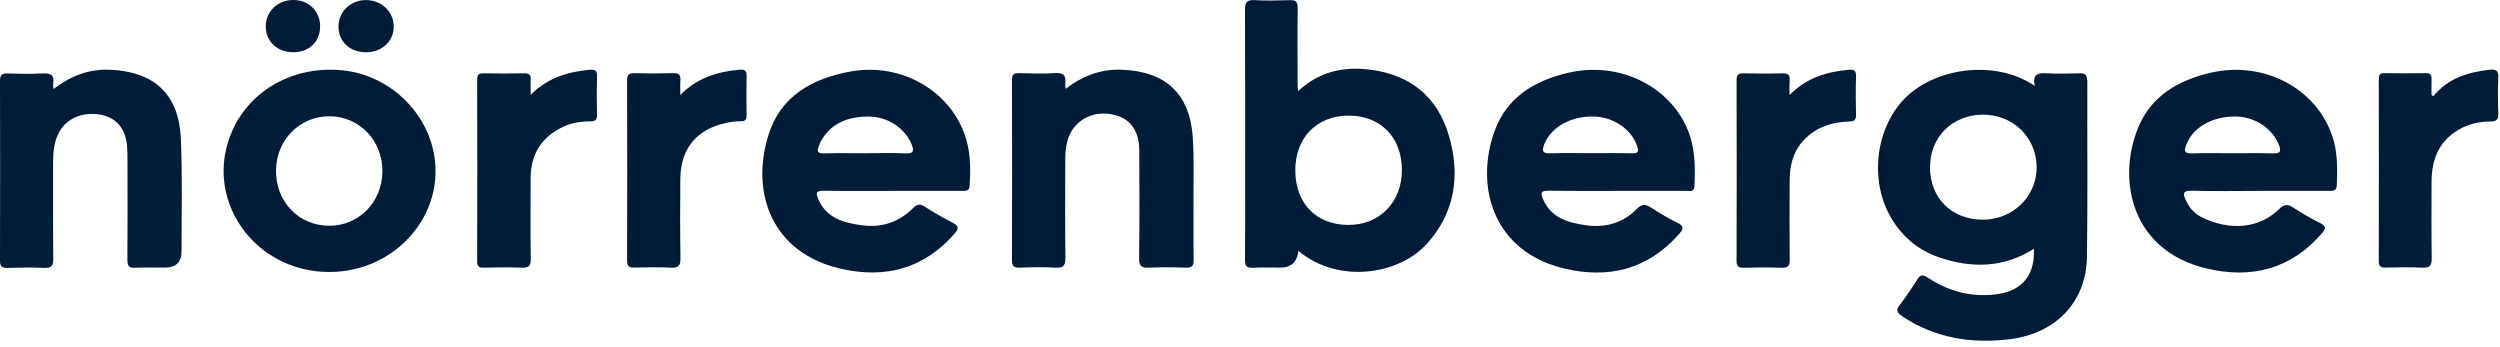 <svg xmlns="http://www.w3.org/2000/svg" width="324" height="45" viewBox="0 0 324 45" fill="none"><g clip-path="url(#clip0_15059_5774)"><path d="M6.94 11.53C9.21 9.81 11.56 8.92 14.28 9.04C20.01 9.29 23.19 12.22 23.44 17.97C23.65 22.83 23.52 27.7 23.53 32.57C23.53 33.977 22.81 34.68 21.37 34.68C20.09 34.68 18.81 34.64 17.53 34.7C16.74 34.74 16.51 34.48 16.51 33.69C16.54 29.42 16.53 25.15 16.52 20.89C16.52 20.21 16.52 19.53 16.46 18.86C16.25 16.61 15.02 15.21 12.99 14.86C10.57 14.45 8.49 15.41 7.54 17.37C6.95 18.59 6.88 19.9 6.88 21.23C6.88 25.34 6.86 29.45 6.9 33.56C6.9 34.43 6.71 34.76 5.78 34.72C4.19 34.64 2.58 34.67 0.99 34.72C0.3 34.74 -0.01 34.57 -9.99402e-06 33.8C0.02 26.02 0.02 18.24 -9.99402e-06 10.46C-9.99402e-06 9.72 0.24 9.5 0.96 9.52C2.48 9.57 4 9.6 5.51 9.52C6.58 9.46 7.09 9.74 6.89 10.88C6.86 11.03 6.91 11.2 6.93 11.57L6.94 11.53Z" fill="#011C39"></path><path d="M138.11 11.51C140.38 9.78 142.74 8.92 145.46 9.04C151.07 9.27 154.19 12.14 154.58 17.76C154.77 20.46 154.66 23.18 154.68 25.89C154.69 28.48 154.65 31.07 154.7 33.66C154.71 34.44 154.5 34.71 153.7 34.69C152.1 34.63 150.5 34.62 148.91 34.69C147.93 34.74 147.62 34.48 147.63 33.45C147.69 28.79 147.67 24.12 147.65 19.45C147.64 17.18 146.68 15.68 144.98 15.06C142.87 14.3 140.64 14.81 139.29 16.41C138.22 17.68 138.06 19.23 138.06 20.81C138.05 25 138.02 29.18 138.08 33.37C138.1 34.43 137.82 34.75 136.75 34.69C135.24 34.59 133.71 34.63 132.2 34.69C131.45 34.72 131.15 34.54 131.15 33.71C131.18 25.93 131.17 18.16 131.15 10.38C131.15 9.71 131.34 9.46 132.03 9.48C133.59 9.52 135.15 9.57 136.7 9.47C137.83 9.4 138.22 9.78 138.05 10.86C138.03 11.01 138.07 11.17 138.1 11.51H138.11Z" fill="#011C39"></path><path d="M68.77 12.3C70.96 10.08 73.58 9.3 76.45 9.04C77.11 8.98 77.39 9.14 77.37 9.85C77.33 11.52 77.33 13.2 77.37 14.87C77.39 15.58 77.11 15.73 76.47 15.73C75.27 15.73 74.07 15.92 72.97 16.44C70.16 17.76 68.77 20.01 68.77 23.11C68.77 26.58 68.73 30.05 68.79 33.52C68.81 34.51 68.48 34.73 67.57 34.69C65.93 34.62 64.29 34.65 62.66 34.69C62.03 34.7 61.84 34.49 61.84 33.87C61.86 26.01 61.86 18.16 61.84 10.3C61.84 9.66 62.07 9.49 62.67 9.5C64.43 9.53 66.19 9.53 67.94 9.5C68.55 9.5 68.82 9.67 68.78 10.31C68.74 10.97 68.78 11.64 68.78 12.3H68.77Z" fill="#011C39"></path><path d="M88.17 12.31C90.37 10.06 93 9.29 95.87 9.03C96.57 8.97 96.78 9.19 96.76 9.87C96.73 11.54 96.73 13.22 96.76 14.89C96.77 15.5 96.6 15.74 95.95 15.72C95.36 15.7 94.75 15.8 94.17 15.92C90.32 16.71 88.21 19.23 88.17 23.14C88.14 26.57 88.13 30 88.19 33.43C88.21 34.43 87.93 34.74 86.93 34.69C85.38 34.61 83.81 34.64 82.26 34.68C81.57 34.7 81.27 34.55 81.27 33.77C81.3 25.99 81.29 18.22 81.27 10.44C81.27 9.72 81.46 9.46 82.21 9.48C83.89 9.53 85.57 9.53 87.24 9.48C87.99 9.46 88.24 9.72 88.18 10.44C88.13 11.06 88.17 11.68 88.17 12.3V12.31Z" fill="#011C39"></path><path d="M231.94 12.3C234.1 10.09 236.72 9.31 239.59 9.04C240.33 8.97 240.57 9.19 240.54 9.94C240.49 11.57 240.5 13.21 240.54 14.85C240.56 15.51 240.37 15.73 239.68 15.75C237.59 15.81 235.68 16.35 234.09 17.84C232.47 19.35 231.96 21.25 231.94 23.35C231.92 26.78 231.91 30.21 231.95 33.64C231.96 34.49 231.7 34.73 230.87 34.7C229.23 34.64 227.59 34.66 225.96 34.7C225.29 34.72 225.06 34.5 225.06 33.82C225.08 26 225.08 18.18 225.06 10.36C225.06 9.66 225.31 9.49 225.96 9.5C227.64 9.54 229.32 9.55 230.99 9.5C231.71 9.48 232.01 9.68 231.94 10.43C231.88 11.05 231.93 11.68 231.93 12.31L231.94 12.3Z" fill="#011C39"></path><path d="M315.35 12.49C317.23 10.15 319.81 9.36 322.61 9.04C323.48 8.94 323.83 9.13 323.78 10.09C323.7 11.6 323.72 13.12 323.78 14.63C323.81 15.43 323.62 15.75 322.75 15.75C321.3 15.75 319.9 16.07 318.62 16.82C316.03 18.34 315.13 20.74 315.13 23.59C315.13 26.86 315.1 30.13 315.15 33.4C315.17 34.35 314.97 34.75 313.92 34.69C312.33 34.6 310.73 34.65 309.13 34.68C308.52 34.69 308.29 34.5 308.29 33.86C308.31 26 308.3 18.15 308.29 10.29C308.29 9.77 308.38 9.47 309 9.48C310.8 9.51 312.6 9.51 314.39 9.48C314.98 9.48 315.16 9.71 315.13 10.26C315.1 10.93 315.13 11.61 315.13 12.28C315.2 12.35 315.27 12.41 315.35 12.48V12.49Z" fill="#011C39"></path><path d="M47.39 6.77C45.3 6.76 43.83 5.34 43.87 3.37C43.91 1.45 45.5 -0.03 47.49 0.01C49.49 0.04 51.04 1.56 51.03 3.47C51.01 5.39 49.47 6.79 47.39 6.78V6.77Z" fill="#011C39"></path><path d="M38.01 6.77C35.93 6.77 34.45 5.39 34.44 3.43C34.44 1.5 35.94 0.03 37.95 -3.11853e-05C39.96 -0.03 41.48 1.42 41.49 3.38C41.51 5.39 40.09 6.77 38 6.77H38.01Z" fill="#011C39"></path><path d="M270.48 10.4C270.48 9.61 270.16 9.48 269.48 9.5C268.08 9.54 266.68 9.57 265.29 9.5C264.21 9.44 263.36 9.49 263.71 11.14C258.51 7.57 250.36 8.81 246.53 13.1C242.9 17.17 242.31 23.88 245.31 28.6C246.75 30.87 248.77 32.49 251.29 33.35C255.51 34.79 259.65 34.74 263.59 32.25C263.76 35.59 262.09 37.65 258.95 38.11C255.63 38.59 252.6 37.81 249.84 35.98C249.17 35.54 248.86 35.6 248.46 36.25C247.76 37.36 247.02 38.46 246.22 39.5C245.68 40.19 245.84 40.52 246.52 40.98C250.75 43.82 255.46 44.56 260.39 43.97C266.49 43.24 270.38 39.12 270.47 33.27C270.58 25.65 270.49 18.03 270.52 10.42L270.48 10.4ZM257.02 28.47C252.96 28.49 250.12 25.69 250.13 21.66C250.13 17.76 253.02 14.89 256.96 14.86C260.82 14.83 263.89 17.77 263.95 21.57C264.01 25.38 260.93 28.45 257.03 28.47H257.02Z" fill="#011C39"></path><path d="M187.78 17.6C186.33 12.6 182.85 9.72 177.65 9.04C174.18 8.59 170.99 9.23 168.23 11.82C168.2 11.46 168.17 11.27 168.17 11.09C168.17 7.74 168.14 4.39 168.18 1.04C168.18 0.25 167.96 -0.01 167.17 0.02C165.65 0.07 164.13 0.1 162.62 0.02C161.63 -0.03 161.34 0.25 161.35 1.26C161.39 8.95 161.37 16.65 161.37 24.34C161.37 27.45 161.39 30.56 161.35 33.67C161.35 34.44 161.54 34.74 162.35 34.7C163.54 34.64 164.75 34.68 165.94 34.68C167.333 34.68 168.11 33.96 168.27 32.52C173.52 36.86 181.33 35.59 184.93 31.59C188.6 27.52 189.26 22.69 187.79 17.61L187.78 17.6ZM174.76 29.15C170.58 29.15 167.87 26.35 167.87 22.07C167.87 17.85 170.66 14.99 174.77 14.98C178.92 14.98 181.68 17.79 181.69 22.04C181.69 26.18 178.8 29.16 174.76 29.15Z" fill="#011C39"></path><path d="M302.29 17.73C300.26 11.47 293.4 7.85 286.57 9.41C282.29 10.39 278.72 12.47 277.06 16.65C274.34 23.47 276.3 32.52 285.99 34.8C291.81 36.17 296.91 34.88 300.93 30.23C301.44 29.64 301.5 29.32 300.71 28.92C299.5 28.31 298.32 27.63 297.19 26.89C296.46 26.41 296 26.48 295.38 27.09C292.19 30.21 287.86 29.51 285.15 28.05C284.28 27.58 283.69 26.83 283.28 25.94C282.9 25.12 282.86 24.69 284.04 24.72C286.95 24.8 289.87 24.74 292.79 24.74C295.71 24.74 298.78 24.74 301.78 24.74C302.31 24.74 302.82 24.81 302.85 24.01C302.93 21.89 302.97 19.78 302.3 17.73H302.29ZM294.56 19.88C292.81 19.82 291.05 19.86 289.3 19.86C287.55 19.86 285.79 19.81 284.04 19.88C283.09 19.92 283.03 19.53 283.33 18.82C283.35 18.78 283.36 18.75 283.37 18.71C284.21 16.5 286.71 15.08 289.72 15.1C292.25 15.12 294.55 16.67 295.36 18.82C295.7 19.7 295.44 19.9 294.56 19.87V19.88Z" fill="#011C39"></path><path d="M218.24 15.77C215.43 10.62 209.31 8.03 203.25 9.43C198.92 10.43 195.34 12.58 193.75 16.85C191.09 24 193.4 32.58 202.73 34.8C208.5 36.17 213.57 34.91 217.6 30.34C218.16 29.71 218.33 29.32 217.39 28.87C216.21 28.3 215.08 27.61 213.97 26.9C213.28 26.46 212.81 26.39 212.15 27.06C210.32 28.94 208 29.56 205.45 29.18C203.16 28.84 200.97 28.21 199.95 25.75C199.62 24.96 199.76 24.71 200.66 24.72C203.62 24.76 206.57 24.74 209.53 24.74C212.49 24.74 215.52 24.74 218.52 24.74C218.96 24.74 219.55 24.93 219.59 24.16C219.76 21.27 219.67 18.42 218.23 15.78L218.24 15.77ZM211.55 19.87C209.76 19.82 207.96 19.85 206.17 19.85C204.38 19.85 202.66 19.81 200.91 19.87C200.02 19.9 199.78 19.65 200.1 18.79C200.95 16.53 203.47 15.06 206.52 15.1C209.1 15.14 211.46 16.77 212.18 18.96C212.39 19.59 212.35 19.89 211.55 19.87Z" fill="#011C39"></path><path d="M125.24 18.12C123.47 11.93 116.96 8.07 110.28 9.26C105.27 10.15 101.15 12.45 99.59 17.5C97.19 25.24 100.24 32.81 108.89 34.81C114.66 36.15 119.72 34.87 123.73 30.26C124.31 29.59 124.25 29.27 123.47 28.87C122.23 28.23 121.02 27.53 119.84 26.78C119.22 26.39 118.84 26.45 118.33 26.97C116.49 28.82 114.21 29.55 111.65 29.19C109.32 28.86 107.07 28.27 106.03 25.76C105.73 25.04 105.75 24.7 106.71 24.72C109.7 24.77 112.7 24.74 115.7 24.74C118.7 24.74 121.69 24.74 124.69 24.74C125.19 24.74 125.63 24.77 125.67 24.05C125.79 22.05 125.8 20.07 125.24 18.12ZM117.33 19.88C115.62 19.79 113.9 19.86 112.18 19.86C110.38 19.86 108.59 19.82 106.79 19.88C105.91 19.91 105.84 19.57 106.14 18.9C106.21 18.76 106.24 18.59 106.31 18.45C107.65 15.93 109.91 15.1 112.6 15.11C115.02 15.11 117.27 16.6 118.12 18.65C118.47 19.49 118.47 19.94 117.32 19.88H117.33Z" fill="#011C39"></path><path d="M56.19 19.69C55.05 14.11 50.17 9.71 44.45 9.12C38.19 8.47 32.51 11.56 30.11 16.93C26.22 25.64 32.82 35.25 42.68 35.25C51.31 35.25 57.84 27.73 56.19 19.69ZM42.64 29.25C38.69 29.24 35.72 26.12 35.77 22.06C35.82 18.1 38.89 15.03 42.75 15.07C46.61 15.11 49.59 18.24 49.56 22.22C49.52 26.21 46.51 29.27 42.64 29.26V29.25Z" fill="#011C39"></path></g><defs><clipPath id="clip0_15059_5774"><rect width="323.79" height="44.14" fill="white"></rect></clipPath></defs></svg>